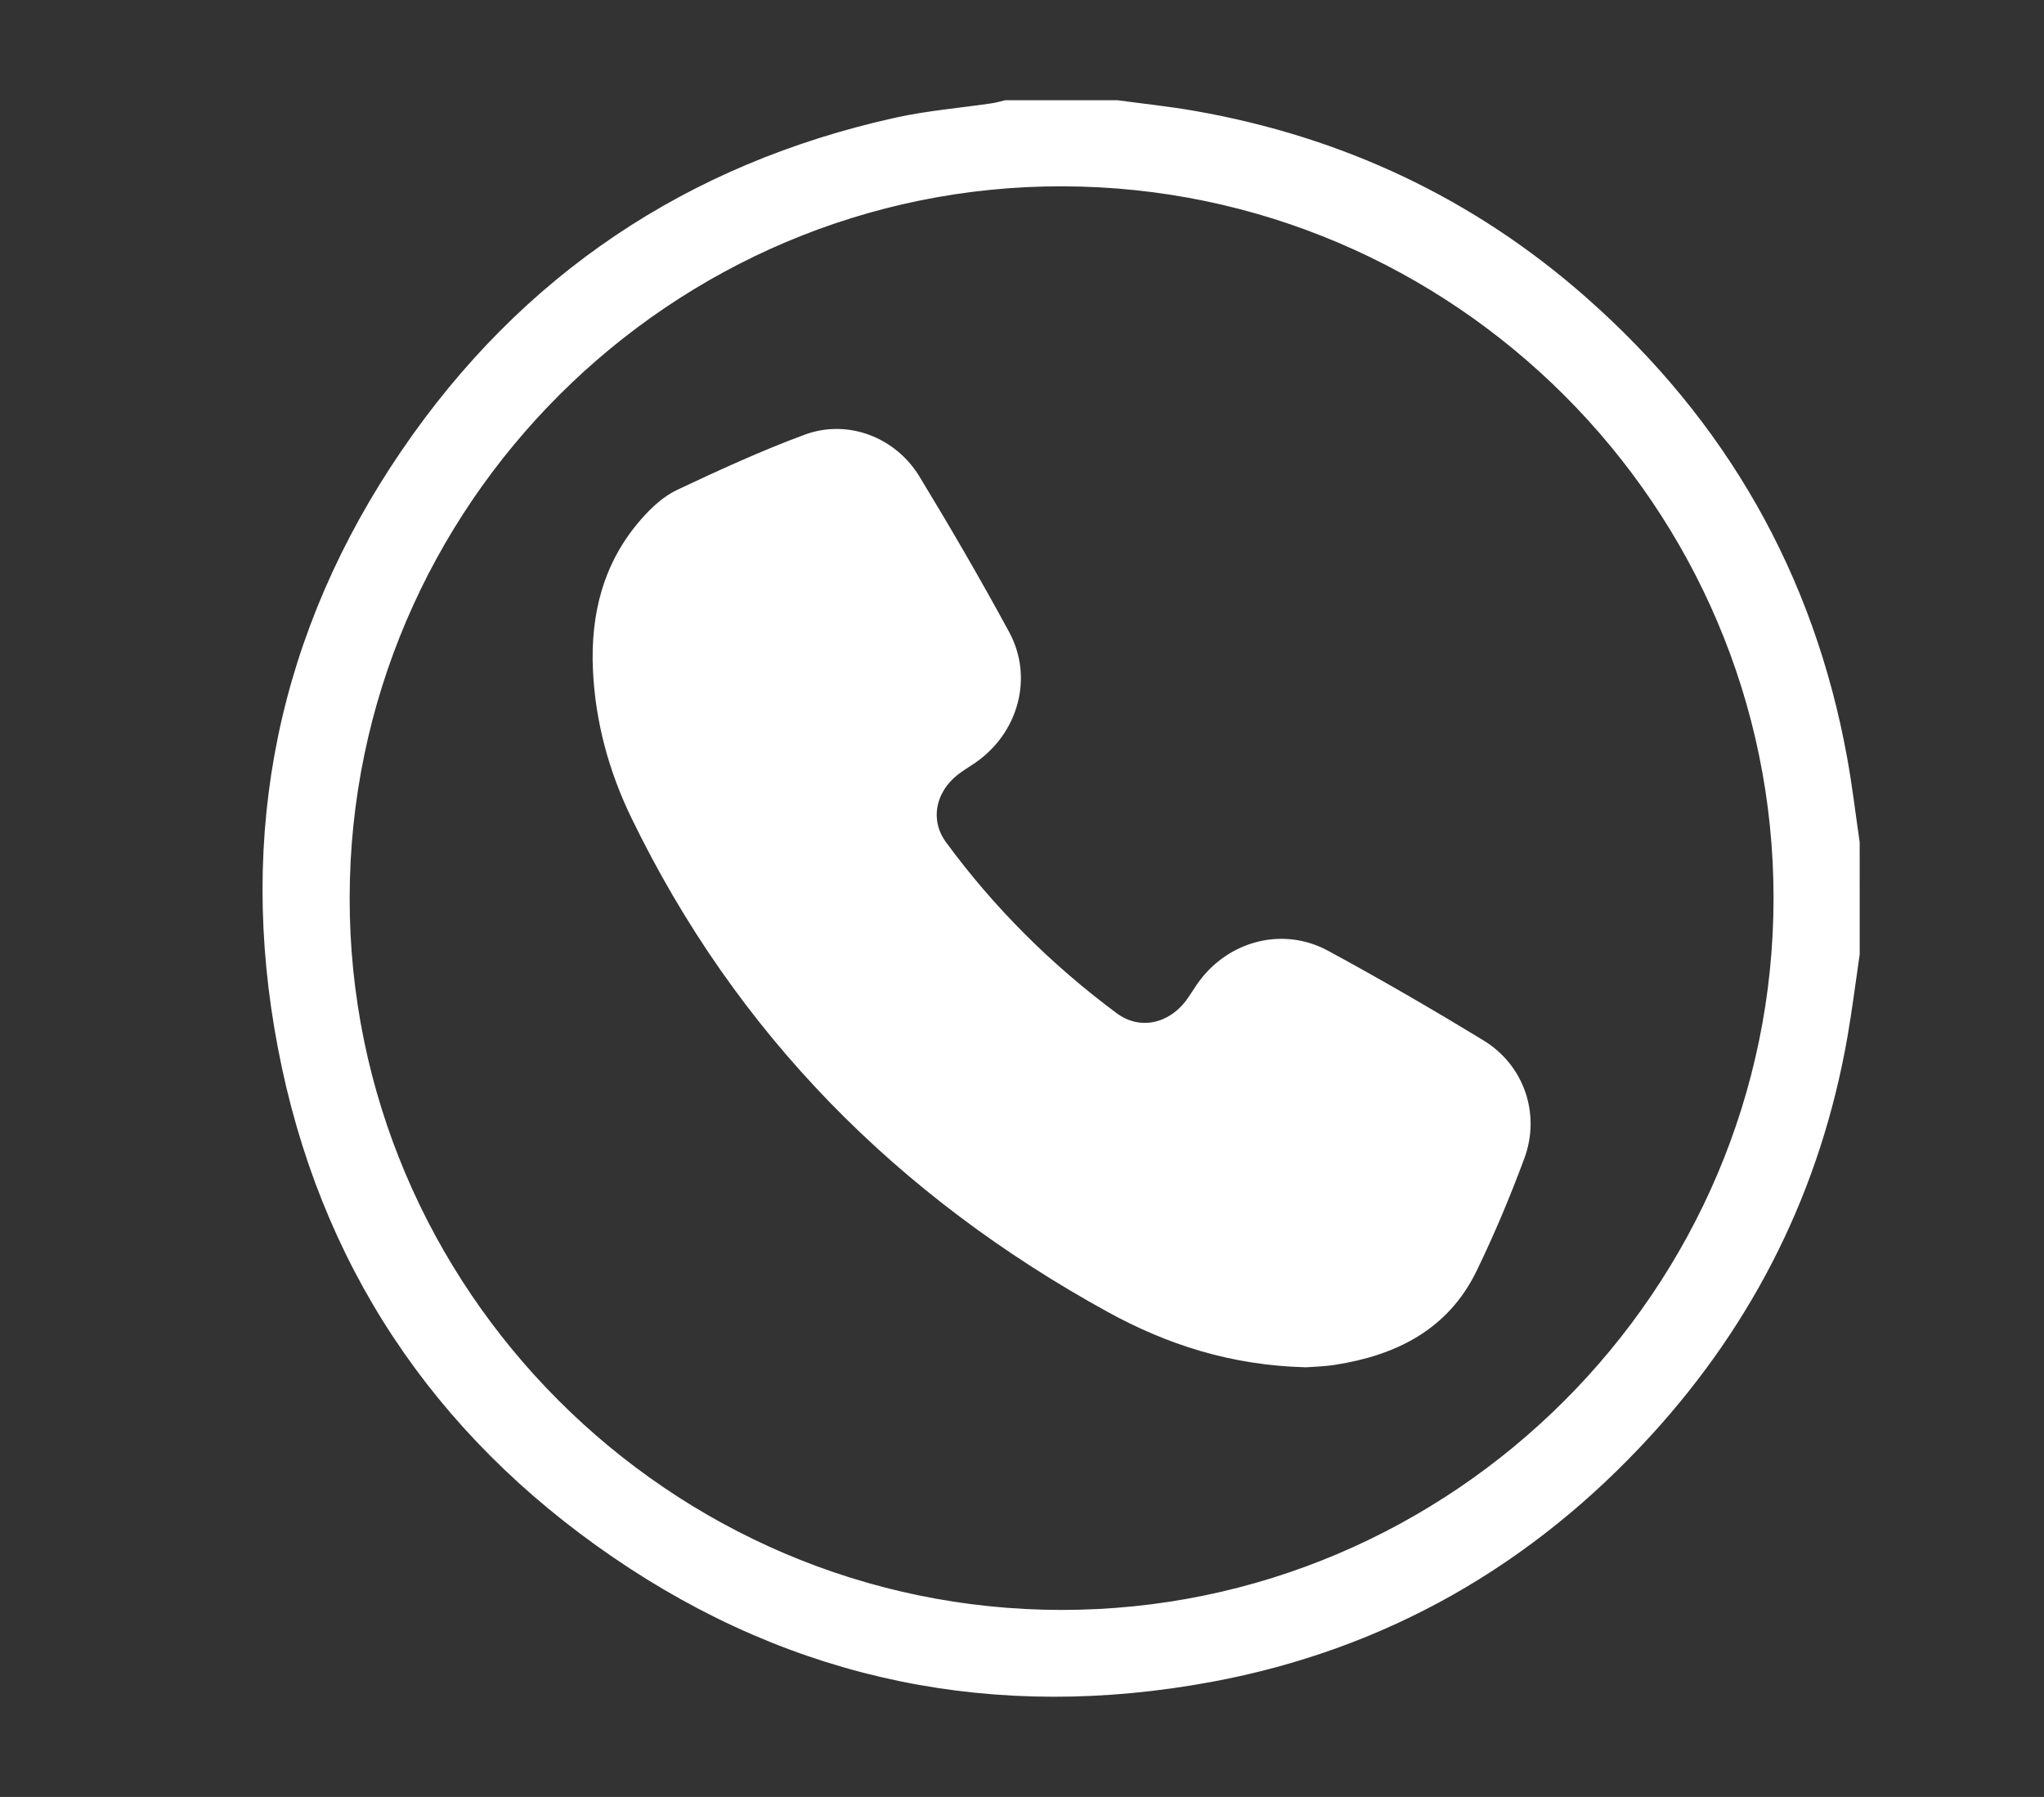 <?xml version="1.0" encoding="utf-8"?>
<!-- Generator: Adobe Illustrator 28.3.0, SVG Export Plug-In . SVG Version: 6.00 Build 0)  -->
<svg version="1.1" id="Layer_1" xmlns="http://www.w3.org/2000/svg" xmlns:xlink="http://www.w3.org/1999/xlink" x="0px" y="0px"
	 viewBox="0 0 685.41 602.59" style="enable-background:new 0 0 685.41 602.59;" xml:space="preserve">
<rect x="0" y="0" width="685.41" height="602.59" fill="#333333" stroke="none"/>
<style type="text/css">
	.st0{fill:#FFFFFF;stroke:#FFFFFF;stroke-width:4;stroke-miterlimit:10;}
</style>
<g>
	<path class="st0" d="M621.61,319.86c-1.35,9.19-2.49,18.41-4.09,27.56c-8.82,50.46-30.72,94.63-65.18,132.39
		c-39.66,43.46-88.5,71.48-146.37,82.22c-71.89,13.34-138.95-0.13-199.4-41.55c-60.02-41.12-97.79-97.91-111.42-169.43
		c-13.66-71.63,0.04-138.57,41.23-198.91c39.89-58.44,95.01-95.36,164.23-110.71c10.58-2.35,21.48-3.22,32.22-4.81
		c1.51-0.22,2.99-0.66,4.48-1c12.45,0,24.9,0,37.35,0c8.51,1.16,17.08,2.04,25.53,3.52c49.23,8.62,92.95,29.08,130.44,62.16
		c46.5,41.01,75.71,92.04,86.81,153.18c1.69,9.29,2.79,18.7,4.16,28.05C621.61,294.96,621.61,307.41,621.61,319.86z M596.72,301.13
		c-0.01-132.2-108.05-240.36-240.4-240.65C224,60.2,115.45,168.48,115.25,300.96c-0.2,132.3,108.2,240.82,240.63,240.92
		C488.26,541.98,596.73,433.54,596.72,301.13z"/>
	<path class="st0" d="M437.87,456.51c-24.67-0.63-45.82-7.51-65.5-18.33c-69.94-38.45-123.85-92.6-158.84-164.77
		c-7.42-15.31-11.91-31.65-12.7-48.78c-0.85-18.44,3.41-35.37,15.92-49.46c3.15-3.55,6.92-7.08,11.14-9.07
		c14.02-6.6,28.15-13.11,42.68-18.47c13.44-4.97,28.49,0.77,36.06,13.24c10.39,17.11,20.48,34.44,30.01,52.04
		c7.79,14.39,2.82,31.87-10.73,41.23c-1.99,1.37-4.09,2.6-5.99,4.08c-8.17,6.39-10.45,17.02-4.33,25.37
		c16.26,22.16,35.61,41.41,57.67,57.79c8.66,6.43,19.57,4,26.1-4.71c1.24-1.66,2.3-3.44,3.47-5.16
		c9.34-13.81,26.95-18.84,41.57-10.91c17.6,9.54,34.94,19.6,52.04,30.02c12.73,7.76,18.03,23.11,12.84,37.13
		c-4.72,12.76-10.01,25.36-15.95,37.6c-9.22,18.98-26.03,27.26-45.97,30.36C443.61,456.29,439.78,456.36,437.87,456.51z
		 M224.77,220.64c1.22,15.02,6.05,32.36,15.49,51.14c17.36,34.56,41.56,63.94,69.41,90.42c24.54,23.33,51.25,43.73,82.34,57.76
		c16.03,7.24,32.6,12.71,50.52,10.97c13.46-1.3,24.61-6.61,30.18-20.09c3.89-9.4,7.96-18.72,11.8-28.14
		c2.7-6.62,1.72-9.29-4.37-12.81c-14.35-8.3-28.71-16.57-43.07-24.84c-8.21-4.73-10.27-4.23-15.57,3.74
		c-15.5,23.26-43.7,27.96-65.88,10.84c-21.45-16.56-40.53-35.55-57.18-56.92c-18.55-23.82-13.91-51.22,11.3-67.89
		c5.91-3.91,6.78-6.99,3.35-12.98c-8.67-15.13-17.4-30.22-26.17-45.29c-3.16-5.43-5.86-6.47-11.57-4.16
		c-10.23,4.14-20.35,8.53-30.54,12.77c-7.1,2.96-12.21,8.13-14.75,15.17C227.69,206.89,226.49,213.86,224.77,220.64z"/>
	<path class="st0" d="M225.4,220.58c1.71-6.79,2.92-13.75,5.28-20.31c2.54-7.04,7.64-12.22,14.75-15.17
		c10.19-4.24,20.31-8.63,30.54-12.77c5.71-2.31,8.41-1.27,11.57,4.16c8.77,15.07,17.5,30.17,26.17,45.29
		c3.43,5.98,2.56,9.07-3.35,12.98c-25.2,16.67-29.85,44.07-11.3,67.89c16.65,21.37,35.74,40.36,57.18,56.92
		c22.17,17.12,50.37,12.42,65.88-10.84c5.31-7.96,7.36-8.46,15.57-3.74c14.36,8.27,28.72,16.54,43.07,24.84
		c6.09,3.52,7.08,6.19,4.37,12.81c-3.84,9.42-7.92,18.74-11.8,28.14c-5.57,13.48-16.73,18.79-30.18,20.09
		c-17.93,1.74-34.5-3.73-50.52-10.97c-31.08-14.04-57.8-34.43-82.34-57.76c-27.85-26.48-52.05-55.85-69.41-90.42
		C231.46,252.94,226.62,235.6,225.4,220.58z"/>
</g>
</svg>
